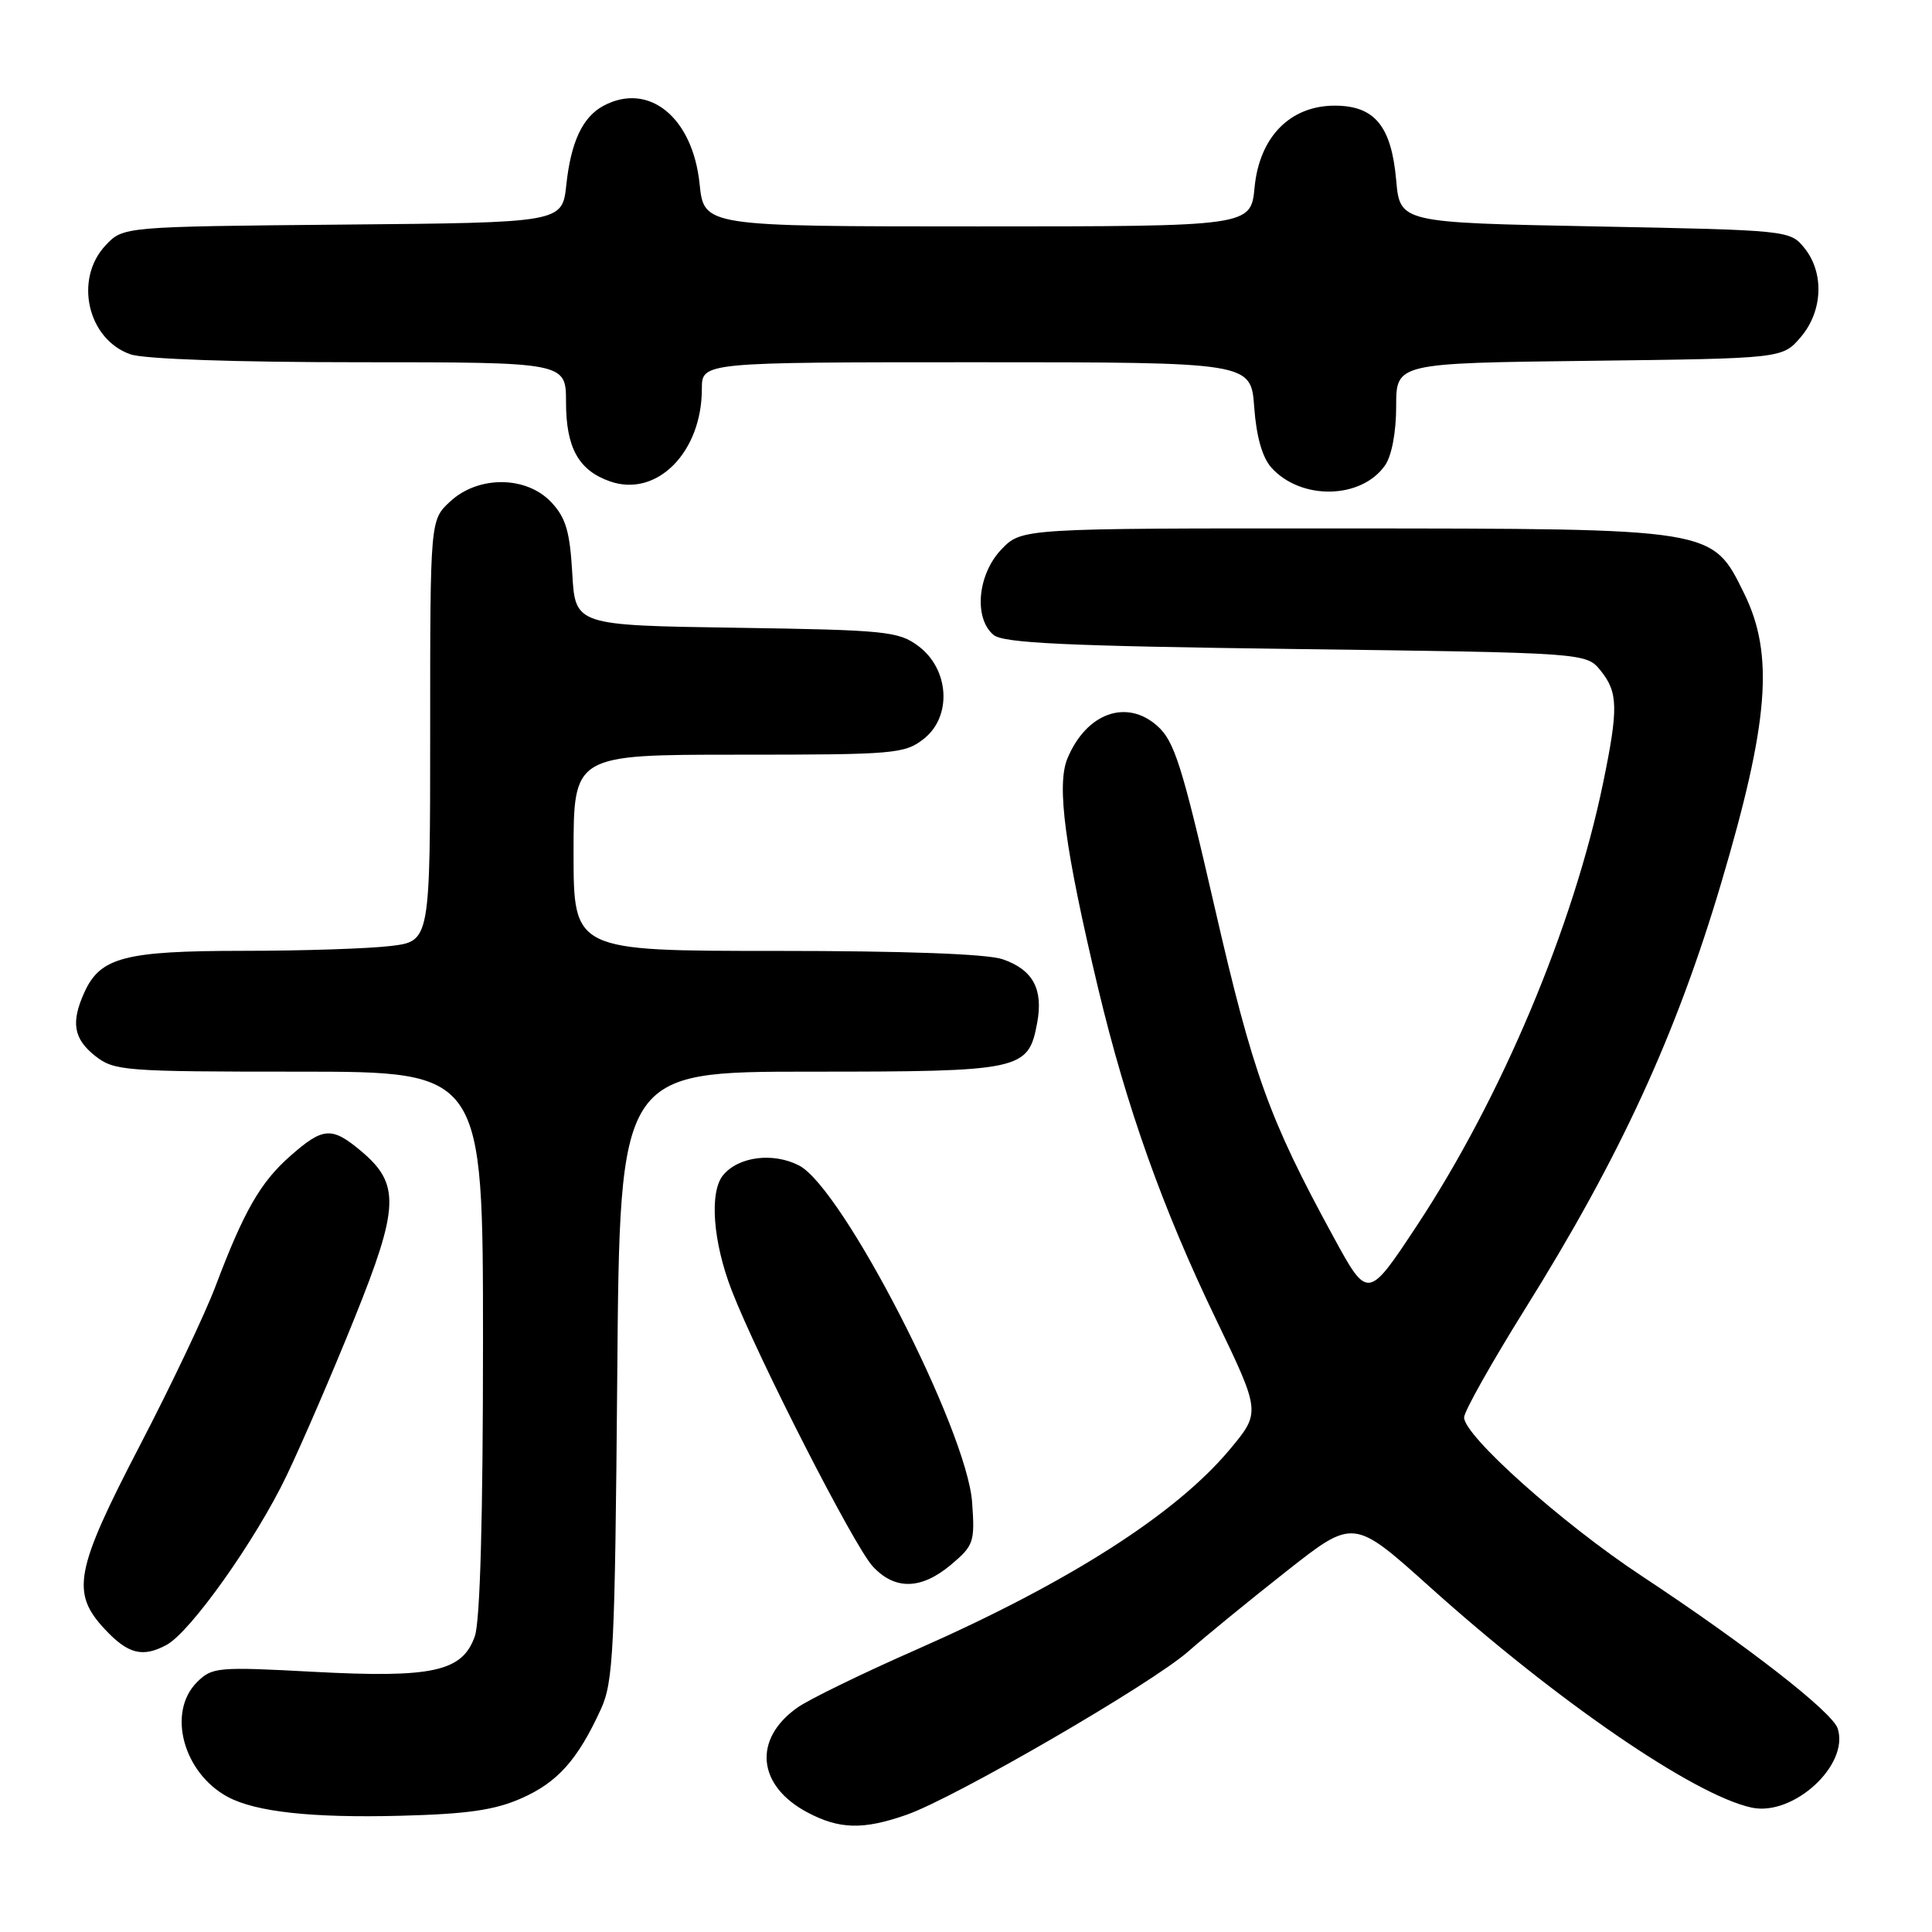 <?xml version="1.0" encoding="UTF-8" standalone="no"?>
<!DOCTYPE svg PUBLIC "-//W3C//DTD SVG 1.1//EN" "http://www.w3.org/Graphics/SVG/1.1/DTD/svg11.dtd" >
<svg xmlns="http://www.w3.org/2000/svg" xmlns:xlink="http://www.w3.org/1999/xlink" version="1.1" viewBox="0 0 256 256">
 <g >
 <path fill="currentColor"
d=" M 120.12 240.47 C 126.51 238.24 152.57 223.13 157.46 218.82 C 159.77 216.79 165.64 211.99 170.51 208.16 C 179.35 201.20 179.35 201.20 189.43 210.25 C 206.20 225.33 224.42 237.84 232.07 239.51 C 237.59 240.73 245.06 233.90 243.51 229.05 C 242.82 226.86 231.50 218.05 217.50 208.80 C 207.01 201.88 194.00 190.25 194.00 187.82 C 194.00 187.03 197.64 180.56 202.08 173.44 C 214.65 153.32 222.08 137.18 228.07 117.00 C 234.39 95.69 235.10 86.74 231.11 78.64 C 226.83 69.96 227.39 70.05 177.94 70.02 C 135.37 70.00 135.37 70.00 132.69 72.80 C 129.53 76.10 129.00 81.92 131.65 84.13 C 132.96 85.22 141.20 85.60 171.74 86.00 C 210.18 86.50 210.18 86.50 212.09 88.86 C 214.41 91.73 214.46 93.86 212.41 103.79 C 208.50 122.73 198.95 145.42 187.76 162.38 C 181.24 172.25 181.24 172.25 176.65 163.82 C 168.15 148.23 166.03 142.35 160.94 120.18 C 156.62 101.37 155.61 98.19 153.34 96.18 C 149.26 92.56 143.94 94.49 141.44 100.50 C 139.97 104.03 141.10 112.46 145.52 131.00 C 149.27 146.70 154.07 160.19 161.13 174.82 C 167.06 187.15 167.06 187.15 162.91 192.11 C 155.76 200.65 141.56 209.71 121.50 218.55 C 114.35 221.69 107.23 225.16 105.68 226.25 C 99.74 230.43 100.32 236.61 106.98 240.15 C 111.22 242.40 114.38 242.48 120.12 240.47 Z  M 69.10 238.28 C 73.89 236.16 76.53 233.21 79.61 226.50 C 81.28 222.87 81.48 218.77 81.79 182.25 C 82.12 142.00 82.12 142.00 107.34 142.00 C 135.43 142.00 136.25 141.82 137.43 135.54 C 138.26 131.07 136.88 128.50 132.87 127.11 C 130.86 126.40 119.88 126.00 102.85 126.00 C 76.00 126.00 76.00 126.00 76.00 113.00 C 76.00 100.00 76.00 100.00 97.87 100.00 C 118.61 100.00 119.87 99.89 122.42 97.89 C 126.17 94.93 125.80 88.67 121.68 85.60 C 119.06 83.65 117.36 83.48 97.54 83.18 C 76.22 82.86 76.22 82.86 75.83 75.98 C 75.51 70.42 74.98 68.61 73.05 66.55 C 69.75 63.04 63.38 62.99 59.65 66.45 C 57.00 68.90 57.00 68.90 57.00 96.81 C 57.00 124.72 57.00 124.72 51.75 125.35 C 48.86 125.70 40.07 125.99 32.20 125.99 C 16.54 126.00 13.30 126.84 11.19 131.47 C 9.37 135.47 9.74 137.65 12.63 139.93 C 15.14 141.90 16.50 142.00 39.63 142.00 C 64.00 142.00 64.00 142.00 64.00 177.85 C 64.00 200.94 63.62 214.80 62.92 216.80 C 61.28 221.50 57.36 222.37 41.48 221.52 C 28.83 220.84 28.09 220.91 26.10 222.90 C 22.11 226.89 24.28 234.94 30.20 238.11 C 33.90 240.09 41.33 240.90 53.01 240.60 C 61.93 240.37 65.55 239.85 69.10 238.28 Z  M 22.05 217.97 C 25.24 216.27 33.92 204.02 37.99 195.50 C 40.09 191.10 44.14 181.71 46.99 174.63 C 52.90 159.97 53.02 156.88 47.89 152.56 C 43.97 149.26 42.83 149.33 38.48 153.16 C 34.52 156.63 32.31 160.49 28.57 170.40 C 27.21 174.02 22.70 183.52 18.55 191.50 C 9.93 208.09 9.36 211.04 13.90 215.89 C 16.96 219.17 18.90 219.66 22.05 217.97 Z  M 126.03 207.32 C 129.03 204.79 129.19 204.32 128.81 199.06 C 128.12 189.46 111.66 157.43 105.89 154.44 C 102.45 152.66 97.87 153.24 95.82 155.71 C 93.97 157.95 94.46 164.55 96.96 171.00 C 100.41 179.91 113.18 204.90 115.64 207.55 C 118.58 210.73 122.07 210.65 126.03 207.32 Z  M 183.52 61.67 C 184.41 60.40 185.00 57.27 185.00 53.84 C 185.00 48.12 185.00 48.12 210.59 47.81 C 236.18 47.50 236.18 47.50 238.59 44.69 C 241.54 41.26 241.75 36.15 239.09 32.86 C 237.19 30.52 237.01 30.50 211.34 30.00 C 185.50 29.50 185.50 29.50 185.00 23.85 C 184.36 16.69 182.14 14.00 176.86 14.00 C 170.95 14.00 166.89 18.14 166.24 24.81 C 165.75 30.00 165.75 30.00 129.51 30.00 C 93.28 30.00 93.28 30.00 92.70 24.37 C 91.79 15.53 85.96 10.81 79.96 14.02 C 77.20 15.50 75.65 18.79 75.04 24.50 C 74.50 29.50 74.50 29.50 45.41 29.76 C 16.32 30.03 16.32 30.03 13.99 32.51 C 9.78 36.99 11.60 44.97 17.29 46.95 C 19.10 47.58 31.16 48.00 47.65 48.00 C 75.00 48.00 75.00 48.00 75.00 53.28 C 75.00 59.33 76.67 62.34 80.84 63.79 C 87.03 65.95 93.00 59.93 93.00 51.53 C 93.00 48.00 93.00 48.00 129.38 48.00 C 165.76 48.00 165.76 48.00 166.19 53.96 C 166.48 57.89 167.26 60.62 168.48 61.98 C 172.41 66.32 180.38 66.16 183.52 61.67 Z "/>
</g>
</svg>